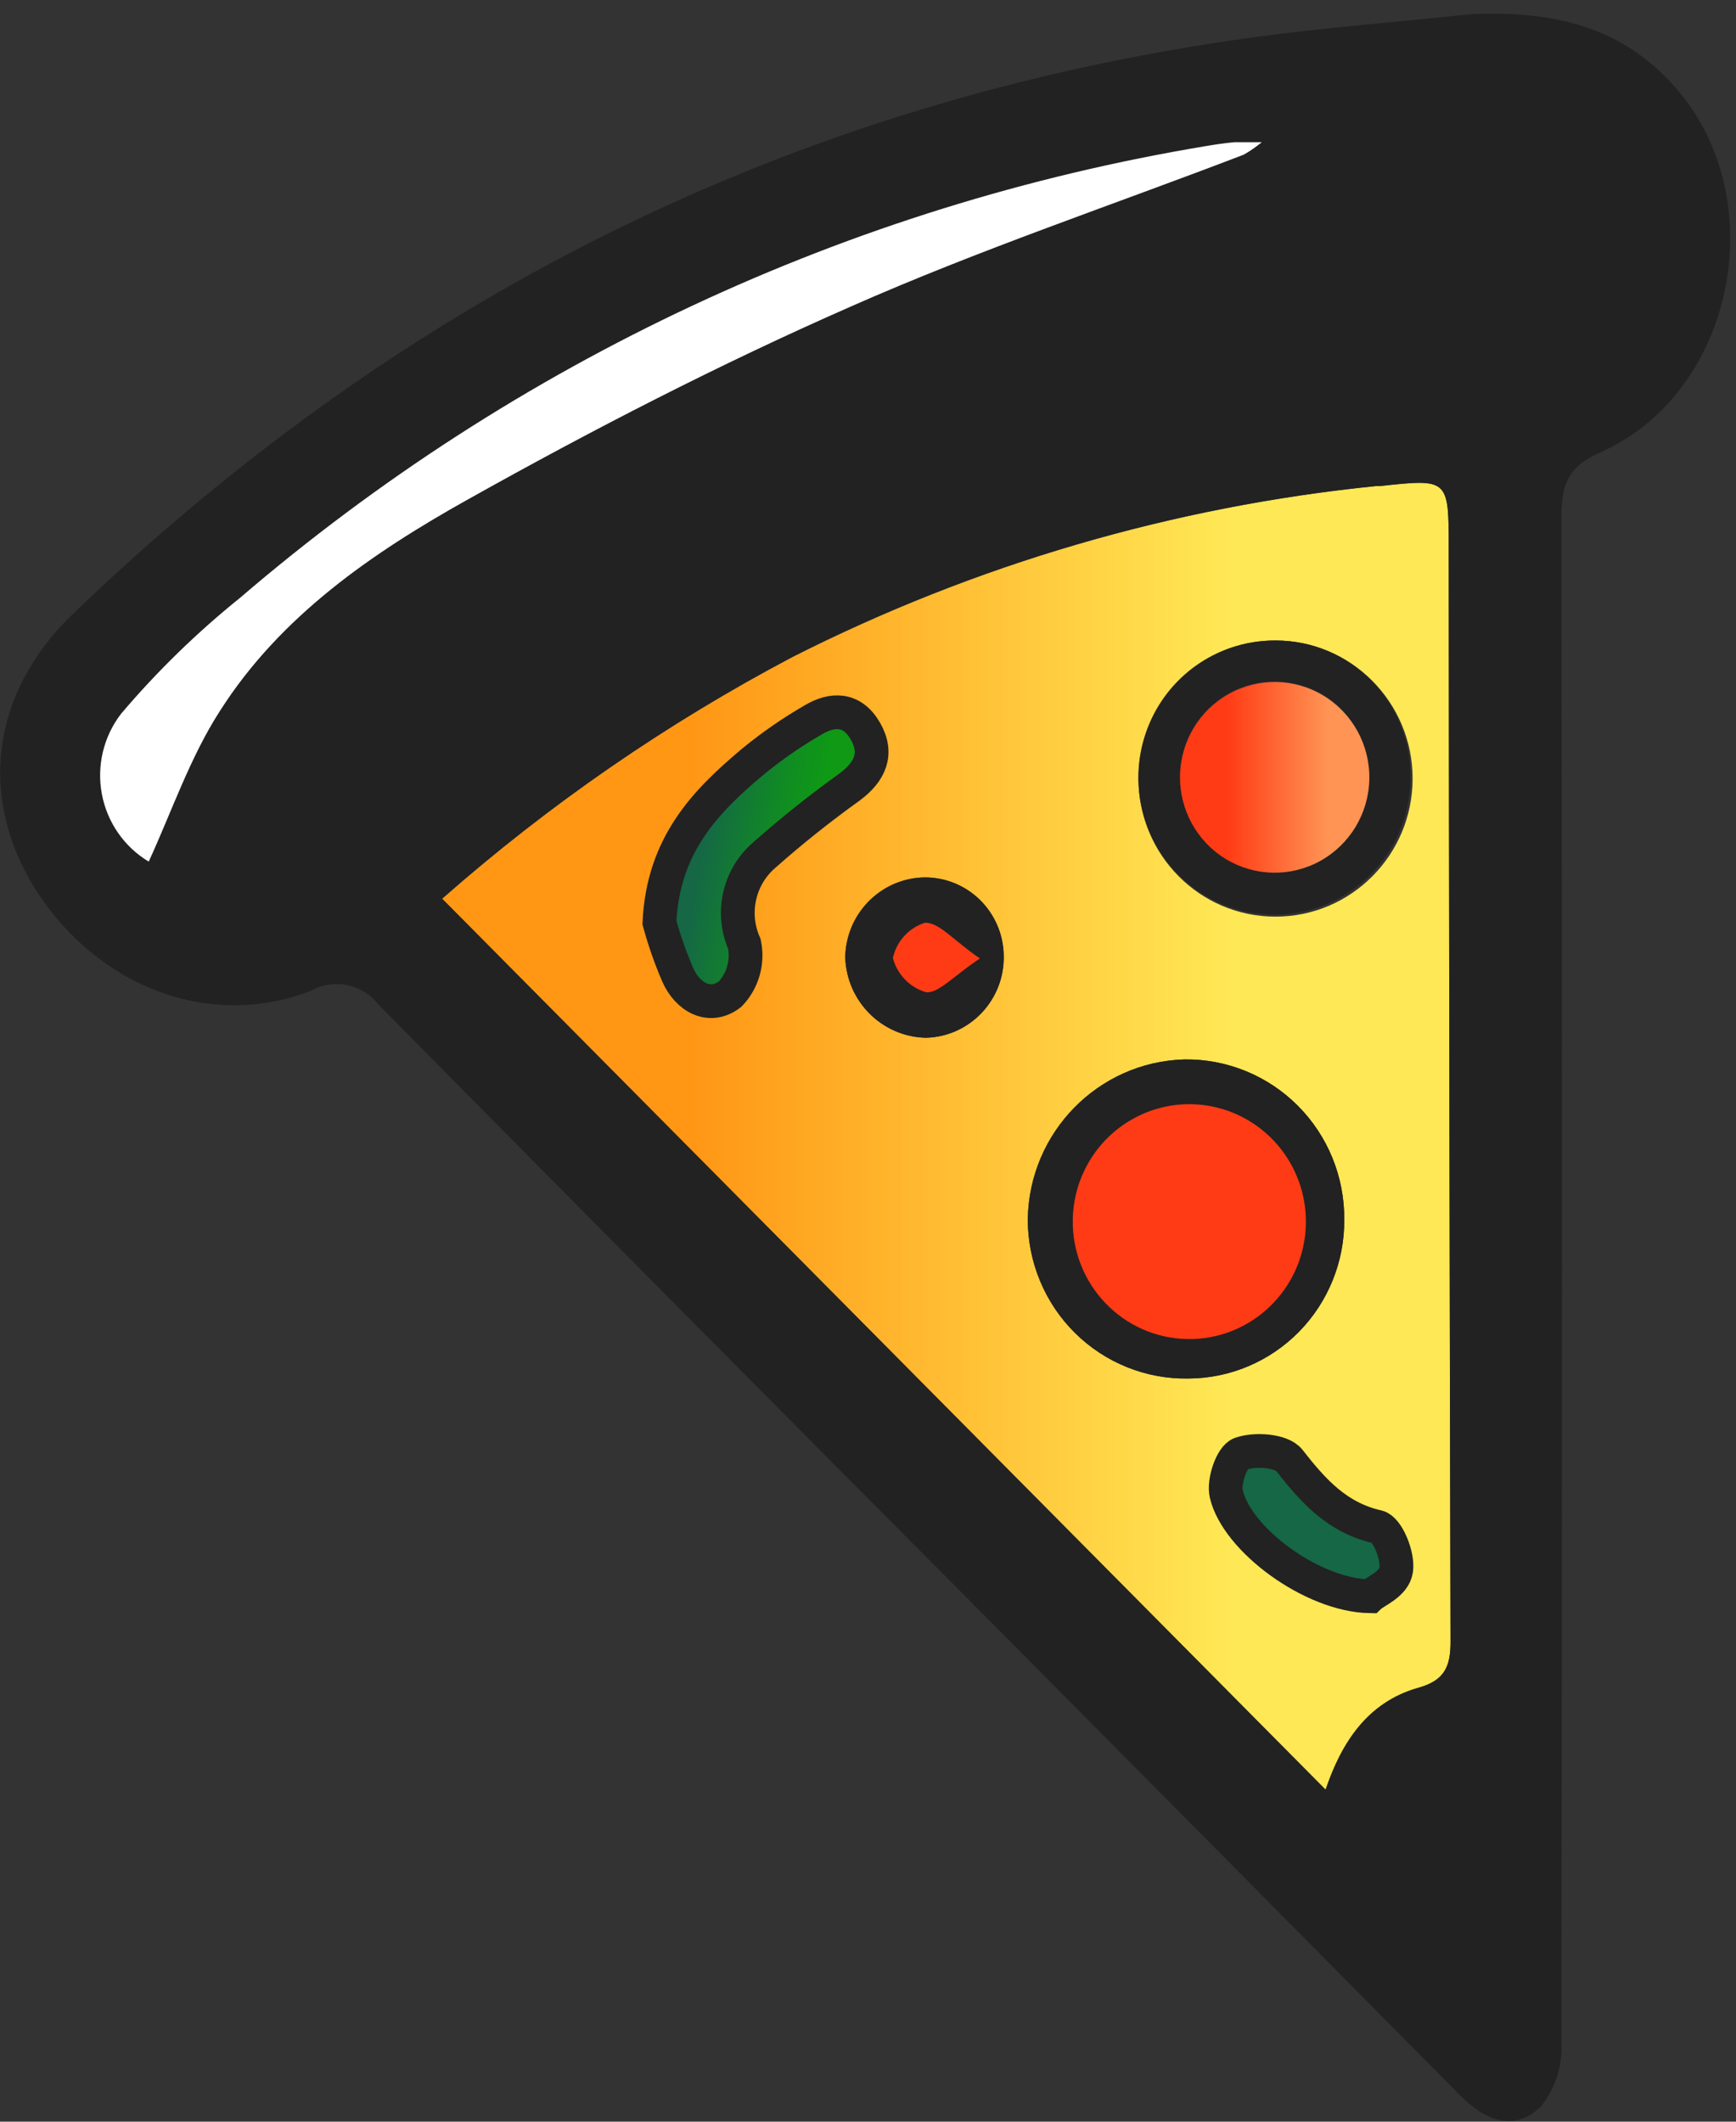 <?xml version="1.0" encoding="UTF-8"?>
<svg width="27px" height="33px" viewBox="0 0 27 33" version="1.1" xmlns="http://www.w3.org/2000/svg" xmlns:xlink="http://www.w3.org/1999/xlink">
    <rect x="0" y="0" width="27" height="33" fill="#333333" stroke="none"/>
    <!-- Generator: Sketch 46.2 (44496) - http://www.bohemiancoding.com/sketch -->
    <title>Pizza Icon</title>
    <desc>Created with Sketch.</desc>
    <defs>
        <linearGradient x1="-4.01039109e-14%" y1="49.999%" x2="100%" y2="49.999%" id="linearGradient-1">
            <stop stop-color="#FF9715" offset="25%"></stop>
            <stop stop-color="#FFE855" offset="78%"></stop>
        </linearGradient>
        <linearGradient x1="11.668%" y1="39.175%" x2="80.94%" y2="56.84%" id="linearGradient-2">
            <stop stop-color="#156745" offset="13%"></stop>
            <stop stop-color="#146D40" offset="19%"></stop>
            <stop stop-color="#108D21" offset="59%"></stop>
            <stop stop-color="#0F9915" offset="81%"></stop>
        </linearGradient>
        <linearGradient x1="8614%" y1="10528%" x2="9814%" y2="10528%" id="linearGradient-3">
            <stop stop-color="#156745" offset="13%"></stop>
            <stop stop-color="#146D40" offset="19%"></stop>
            <stop stop-color="#108D21" offset="59%"></stop>
            <stop stop-color="#0F9915" offset="81%"></stop>
        </linearGradient>
        <linearGradient x1="-0.065%" y1="50.338%" x2="99.99%" y2="50.338%" id="linearGradient-4">
            <stop stop-color="#FF3B15" offset="25%"></stop>
            <stop stop-color="#FF9455" offset="78%"></stop>
        </linearGradient>
        <linearGradient x1="7539%" y1="8427%" x2="9177%" y2="8427%" id="linearGradient-5">
            <stop stop-color="#FF3B15" offset="25%"></stop>
            <stop stop-color="#FF9455" offset="78%"></stop>
        </linearGradient>
        <linearGradient x1="6275%" y1="6579%" x2="6886%" y2="6579%" id="linearGradient-6">
            <stop stop-color="#FF3B15" offset="25%"></stop>
            <stop stop-color="#FF9455" offset="78%"></stop>
        </linearGradient>
    </defs>
    <g id="Page-1" stroke="none" stroke-width="1" fill="none" fill-rule="evenodd">
        <g id="Search" transform="translate(-24, -155)">
            <g id="Pizza-Group" transform="translate(0, 135)">
                <g id="Pizza-Icon" transform="translate(21, 19)">
                    <path d="M25.532,9.489 C25.532,8.445 25.516,8.445 24.461,8.561 L24.399,8.561 C21.238,8.882 18.163,9.782 15.325,11.219 C13.368,12.252 11.539,13.514 9.876,14.978 L23.617,28.836 C23.861,28.116 24.261,27.476 25.06,27.251 C25.468,27.137 25.563,26.921 25.56,26.524 C25.546,20.847 25.536,15.168 25.532,9.489 Z M17.401,17.141 C16.72,17.126 16.169,16.578 16.146,15.892 C16.156,15.226 16.676,14.682 17.337,14.648 C17.666,14.634 17.986,14.755 18.226,14.982 C18.466,15.21 18.605,15.525 18.611,15.857 C18.629,16.548 18.087,17.123 17.401,17.141 Z M18.985,19.966 C19.005,18.614 20.078,17.517 21.42,17.478 C22.08,17.469 22.716,17.728 23.184,18.197 C23.652,18.666 23.913,19.305 23.907,19.971 C23.912,20.622 23.659,21.248 23.205,21.712 C22.751,22.175 22.133,22.438 21.486,22.441 C20.827,22.454 20.19,22.198 19.72,21.733 C19.249,21.267 18.985,20.63 18.985,19.966 L18.985,19.966 Z M24.715,25.413 C24.686,25.605 24.388,25.752 24.306,25.828 C23.407,25.812 22.239,24.947 22.073,24.238 C22.026,24.046 22.157,23.661 22.294,23.612 C22.515,23.531 22.934,23.56 23.053,23.714 C23.429,24.194 23.797,24.606 24.427,24.749 C24.578,24.785 24.748,25.204 24.715,25.413 L24.715,25.413 Z M22.838,15.257 C21.661,15.257 20.707,14.296 20.707,13.11 C20.707,11.924 21.661,10.962 22.838,10.962 C24.015,10.962 24.97,11.924 24.97,13.11 C24.97,14.296 24.015,15.257 22.838,15.257 L22.838,15.257 Z" id="Shape" fill="url(#linearGradient-1)" fill-rule="nonzero"></path>
                    <path d="M25.846,1.223 C27.13,1.161 28.267,1.39 29.141,2.46 C30.56,4.202 29.94,7.127 27.893,8.035 C27.382,8.258 27.285,8.543 27.285,9.038 C27.296,16.963 27.296,24.888 27.285,32.814 C27.295,33.16 27.181,33.498 26.964,33.766 C26.534,34.178 26.078,33.967 25.698,33.579 C23.173,31.028 20.647,28.48 18.12,25.935 C15.038,22.839 11.96,19.736 8.887,16.626 C8.642,16.308 8.206,16.213 7.853,16.403 C6.275,17.03 4.514,16.354 3.547,14.824 C2.661,13.411 2.858,11.779 4.126,10.557 C9.387,5.493 15.615,2.452 22.838,1.535 C23.839,1.41 24.843,1.332 25.846,1.223 Z M23.617,28.836 C23.861,28.116 24.261,27.476 25.06,27.251 C25.468,27.137 25.563,26.921 25.56,26.524 C25.546,20.847 25.536,15.168 25.532,9.489 C25.532,8.445 25.516,8.445 24.461,8.559 L24.399,8.559 C21.238,8.879 18.163,9.78 15.325,11.217 C13.368,12.25 11.539,13.513 9.876,14.978 L23.617,28.836 Z M5.313,14.401 C5.673,13.618 5.955,12.78 6.419,12.055 C7.36,10.577 8.787,9.602 10.27,8.768 C12.204,7.689 14.192,6.666 16.223,5.767 C18.215,4.875 20.295,4.186 22.336,3.404 C22.435,3.348 22.529,3.283 22.617,3.21 C22.396,3.21 22.296,3.21 22.194,3.21 C22.048,3.223 21.902,3.245 21.752,3.27 C16.205,4.195 11.013,6.624 6.734,10.298 C6.062,10.839 5.442,11.443 4.883,12.102 C4.611,12.455 4.502,12.909 4.584,13.349 C4.666,13.788 4.931,14.172 5.313,14.401 Z" id="Shape" fill="#222222" fill-rule="nonzero"></path>
                    <path d="M5.313,14.401 C4.931,14.172 4.666,13.788 4.584,13.349 C4.502,12.909 4.611,12.455 4.883,12.102 C5.442,11.443 6.062,10.839 6.734,10.298 C11.015,6.624 16.21,4.195 21.758,3.272 C21.902,3.248 22.048,3.225 22.201,3.212 C22.303,3.212 22.407,3.212 22.624,3.212 C22.536,3.285 22.442,3.35 22.343,3.406 C20.302,4.189 18.226,4.886 16.23,5.769 C14.198,6.661 12.211,7.685 10.272,8.771 C8.79,9.6 7.362,10.579 6.421,12.057 C5.955,12.78 5.673,13.618 5.313,14.401 Z" id="Shape" fill="#FFFFFF" fill-rule="nonzero"></path>
                    <path d="M23.907,19.971 C23.912,20.622 23.659,21.248 23.205,21.712 C22.751,22.175 22.133,22.438 21.486,22.441 C20.827,22.454 20.19,22.198 19.72,21.733 C19.249,21.267 18.985,20.63 18.985,19.966 C19.005,18.614 20.078,17.517 21.42,17.478 C22.08,17.469 22.716,17.728 23.184,18.197 C23.652,18.666 23.913,19.305 23.907,19.971 Z" id="Shape" fill="#222222" fill-rule="nonzero"></path>
                    <path d="M24.936,13.112 C24.929,13.975 24.407,14.748 23.612,15.071 C22.818,15.394 21.909,15.202 21.31,14.586 C20.71,13.97 20.539,13.051 20.875,12.257 C21.211,11.464 21.989,10.953 22.845,10.962 C23.407,10.963 23.945,11.191 24.338,11.595 C24.732,11.999 24.947,12.546 24.936,13.112 L24.936,13.112 Z M24.297,13.112 C24.307,12.582 24.037,12.087 23.587,11.813 C23.137,11.539 22.576,11.527 22.115,11.783 C21.654,12.038 21.364,12.522 21.353,13.052 C21.343,13.581 21.613,14.077 22.063,14.351 C22.513,14.625 23.074,14.637 23.535,14.381 C23.996,14.125 24.286,13.642 24.297,13.112 L24.297,13.112 Z" id="Shape" fill="#222222" fill-rule="nonzero"></path>
                    <path d="M13.256,15.348 C13.313,14.138 13.975,13.462 14.712,12.844 C15.005,12.604 15.318,12.387 15.646,12.198 C15.949,12.017 16.254,12.017 16.458,12.369 C16.662,12.722 16.531,13.003 16.219,13.237 C15.759,13.567 15.315,13.92 14.891,14.296 C14.492,14.635 14.364,15.2 14.577,15.681 C14.636,15.962 14.553,16.255 14.355,16.463 C14.037,16.708 13.692,16.51 13.539,16.158 C13.426,15.895 13.331,15.624 13.256,15.348 L13.256,15.348 Z" id="Shape" stroke="#222222" stroke-width="0.525" fill="url(#linearGradient-2)" fill-rule="nonzero"></path>
                    <path d="M18.611,15.857 C18.629,16.548 18.087,17.123 17.401,17.141 C16.719,17.126 16.168,16.577 16.146,15.89 C16.157,15.225 16.677,14.682 17.337,14.648 C17.666,14.634 17.986,14.755 18.226,14.982 C18.466,15.21 18.605,15.525 18.611,15.857 L18.611,15.857 Z M18.24,15.908 C17.828,15.627 17.607,15.344 17.385,15.353 C17.134,15.433 16.945,15.642 16.89,15.901 C16.957,16.156 17.152,16.358 17.403,16.432 C17.593,16.456 17.828,16.18 18.24,15.908 Z" id="Shape" fill="#222222" fill-rule="nonzero"></path>
                    <path d="M24.306,25.828 C23.407,25.812 22.239,24.947 22.073,24.238 C22.026,24.046 22.157,23.661 22.294,23.612 C22.515,23.531 22.934,23.56 23.053,23.714 C23.429,24.194 23.797,24.606 24.427,24.749 C24.578,24.785 24.748,25.195 24.715,25.418 C24.682,25.641 24.388,25.75 24.306,25.828 Z" id="Shape" stroke="#222222" stroke-width="0.525" fill="url(#linearGradient-3)" fill-rule="nonzero"></path>
                    <path d="M24.297,13.121 C24.286,13.651 23.996,14.134 23.535,14.39 C23.074,14.645 22.513,14.634 22.063,14.36 C21.613,14.086 21.343,13.59 21.353,13.061 C21.364,12.531 21.654,12.047 22.115,11.792 C22.576,11.536 23.137,11.547 23.587,11.822 C24.037,12.096 24.307,12.591 24.297,13.121 L24.297,13.121 Z" id="Shape" fill="url(#linearGradient-4)" fill-rule="nonzero"></path>
                    <path d="M23.31,20.037 C23.29,21.046 22.462,21.847 21.461,21.827 C20.46,21.806 19.665,20.972 19.685,19.964 C19.698,19.311 20.055,18.716 20.623,18.401 C21.19,18.086 21.881,18.1 22.435,18.438 C22.989,18.775 23.323,19.385 23.31,20.037 Z" id="Shape" fill="url(#linearGradient-5)" fill-rule="nonzero"></path>
                    <path d="M18.24,15.908 C17.828,16.18 17.593,16.456 17.401,16.432 C17.149,16.358 16.955,16.156 16.887,15.901 C16.944,15.642 17.134,15.432 17.385,15.353 C17.607,15.344 17.828,15.627 18.24,15.908 Z" id="Shape" fill="url(#linearGradient-6)" fill-rule="nonzero"></path>
                    <rect id="Rectangle-2" x="0" y="0" width="35" height="35"></rect>
                </g>
            </g>
        </g>
    </g>
</svg>